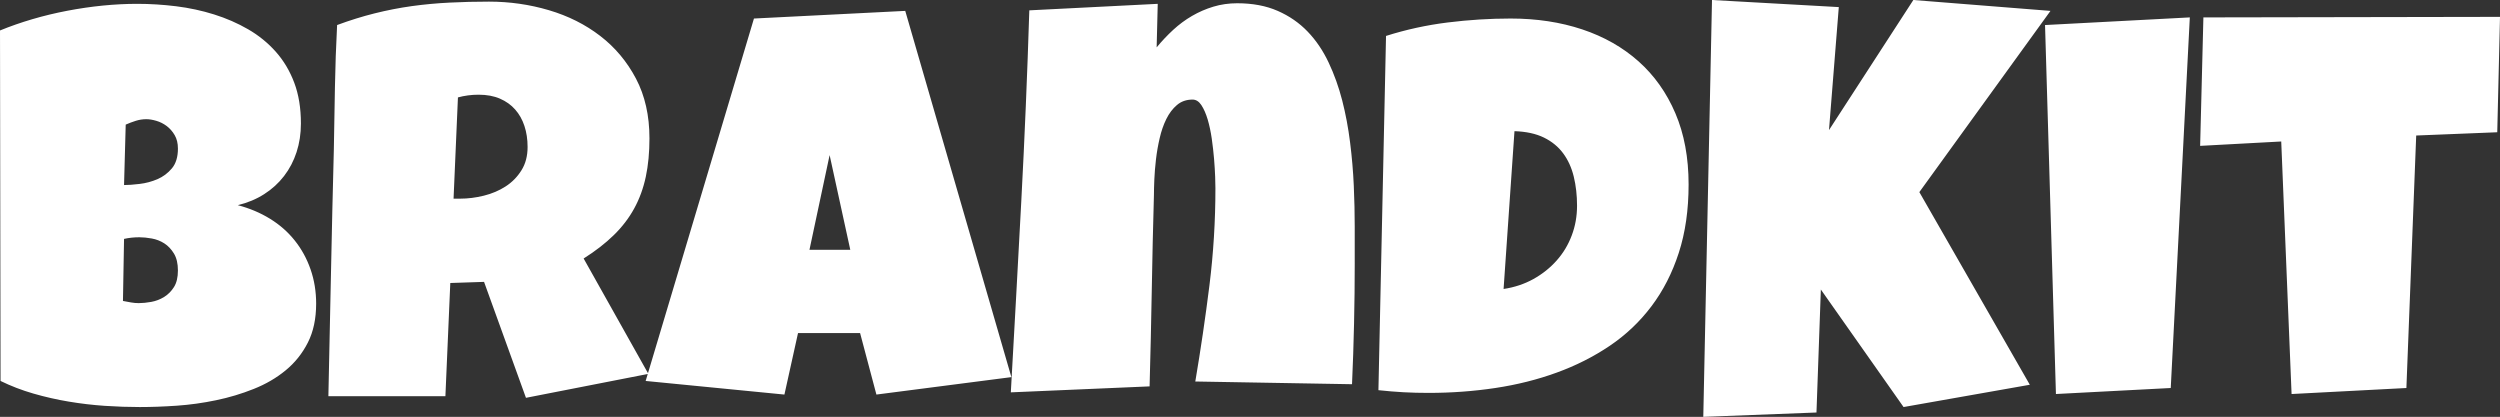 <svg version="1.1" xmlns="http://www.w3.org/2000/svg" xmlns:xlink="http://www.w3.org/1999/xlink" width="690.893" height="115.2" viewBox="91.548,210.591,690.893,115.2"><rect x="91.548" y="210.591" width="690.893" height="115.2" fill="#333333" stroke="none"/><g fill="#ffffff" fill-rule="nonzero" stroke="none" stroke-width="1" stroke-linecap="butt" stroke-linejoin="miter" stroke-miterlimit="10" stroke-dasharray="" stroke-dashoffset="0" font-family="none" font-weight="none" font-size="none" text-anchor="none" style="mix-blend-mode: normal"><path d="M178.918,294.511v0c0,4.16 -0.763,7.743 -2.29,10.75c-1.527,3.013 -3.57,5.57 -6.13,7.67c-2.553,2.107 -5.5,3.823 -8.84,5.15c-3.333,1.333 -6.803,2.373 -10.41,3.12c-3.607,0.753 -7.23,1.257 -10.87,1.51c-3.633,0.247 -7.027,0.37 -10.18,0.37v0c-3.113,0 -6.337,-0.11 -9.67,-0.33c-3.333,-0.227 -6.653,-0.617 -9.96,-1.17c-3.307,-0.553 -6.567,-1.293 -9.78,-2.22c-3.207,-0.927 -6.237,-2.09 -9.09,-3.49v0l-0.15,-96.86c2.807,-1.153 5.787,-2.193 8.94,-3.12c3.16,-0.927 6.383,-1.703 9.67,-2.33c3.28,-0.627 6.55,-1.103 9.81,-1.43c3.26,-0.32 6.417,-0.48 9.47,-0.48v0c3.56,0 7.157,0.223 10.79,0.67c3.64,0.453 7.137,1.207 10.49,2.26c3.36,1.053 6.493,2.42 9.4,4.1c2.907,1.68 5.453,3.747 7.64,6.2c2.18,2.453 3.883,5.31 5.11,8.57c1.227,3.26 1.84,7.02 1.84,11.28v0c0,2.807 -0.4,5.44 -1.2,7.9c-0.8,2.453 -1.953,4.657 -3.46,6.61c-1.507,1.96 -3.337,3.627 -5.49,5c-2.153,1.38 -4.583,2.397 -7.29,3.05v0c3.253,0.853 6.223,2.107 8.91,3.76c2.68,1.653 4.96,3.66 6.84,6.02c1.88,2.353 3.333,5.01 4.36,7.97c1.027,2.953 1.54,6.11 1.54,9.47zM140.718,251.651v0c0,-1.453 -0.3,-2.693 -0.9,-3.72c-0.6,-1.027 -1.34,-1.867 -2.22,-2.52c-0.873,-0.653 -1.823,-1.13 -2.85,-1.43c-1.033,-0.3 -1.95,-0.45 -2.75,-0.45v0c-1,0 -1.977,0.15 -2.93,0.45c-0.953,0.3 -1.88,0.65 -2.78,1.05v0l-0.46,16.7c1.153,0 2.583,-0.103 4.29,-0.31c1.707,-0.2 3.35,-0.637 4.93,-1.31c1.573,-0.68 2.913,-1.683 4.02,-3.01c1.1,-1.327 1.65,-3.143 1.65,-5.45zM130.048,276.161v0c-1.46,0 -2.867,0.15 -4.22,0.45v0l-0.3,17.15c0.753,0.147 1.493,0.283 2.22,0.41c0.727,0.127 1.44,0.19 2.14,0.19v0c1.053,0 2.207,-0.113 3.46,-0.34c1.253,-0.227 2.433,-0.677 3.54,-1.35c1.1,-0.68 2.013,-1.597 2.74,-2.75c0.727,-1.153 1.09,-2.68 1.09,-4.58v0c0,-1.907 -0.363,-3.463 -1.09,-4.67c-0.727,-1.2 -1.617,-2.14 -2.67,-2.82c-1.053,-0.673 -2.207,-1.123 -3.46,-1.35c-1.253,-0.227 -2.403,-0.34 -3.45,-0.34zM271.031,248.791v0c0,3.913 -0.337,7.46 -1.01,10.64c-0.68,3.187 -1.747,6.107 -3.2,8.76c-1.453,2.66 -3.333,5.117 -5.64,7.37c-2.307,2.26 -5.087,4.417 -8.34,6.47v0l17.89,31.88l-33.83,6.62l-11.58,-32.04l-9.33,0.31l-1.35,31.28h-32.34c0.253,-11.433 0.493,-22.813 0.72,-34.14c0.227,-11.333 0.49,-22.713 0.79,-34.14v0c0.1,-5.767 0.2,-11.483 0.3,-17.15c0.1,-5.66 0.3,-11.373 0.6,-17.14v0c3.507,-1.3 6.967,-2.377 10.38,-3.23c3.407,-0.853 6.827,-1.52 10.26,-2c3.433,-0.473 6.917,-0.797 10.45,-0.97c3.533,-0.18 7.157,-0.27 10.87,-0.27v0c5.713,0 11.24,0.79 16.58,2.37c5.34,1.58 10.063,3.95 14.17,7.11c4.113,3.16 7.41,7.093 9.89,11.8c2.48,4.713 3.72,10.203 3.72,16.47zM237.351,251.201v0c0,-2.107 -0.29,-4.037 -0.87,-5.79c-0.573,-1.753 -1.427,-3.27 -2.56,-4.55c-1.127,-1.28 -2.53,-2.283 -4.21,-3.01c-1.673,-0.727 -3.64,-1.09 -5.9,-1.09v0c-1,0 -1.977,0.063 -2.93,0.19c-0.953,0.127 -1.88,0.313 -2.78,0.56v0l-1.21,27.98h1.81c2.153,0 4.347,-0.277 6.58,-0.83c2.227,-0.553 4.23,-1.407 6.01,-2.56c1.78,-1.153 3.233,-2.633 4.36,-4.44c1.133,-1.8 1.7,-3.953 1.7,-6.46zM341.719,213.601l29.33,101.21l-37.3,4.82l-4.51,-17h-17.15l-3.76,17l-38.35,-3.76l29.93,-100.16zM315.249,279.621h11.28l-5.71,-26.17zM465.939,283.231v0c0,5.667 -0.063,11.27 -0.19,16.81c-0.12,5.54 -0.307,11.117 -0.56,16.73v0l-43.31,-0.75c1.5,-8.873 2.803,-17.737 3.91,-26.59c1.1,-8.847 1.65,-17.78 1.65,-26.8v0c0,-0.653 -0.023,-1.707 -0.07,-3.16c-0.053,-1.453 -0.153,-3.097 -0.3,-4.93c-0.153,-1.827 -0.367,-3.707 -0.64,-5.64c-0.28,-1.927 -0.657,-3.693 -1.13,-5.3c-0.48,-1.6 -1.057,-2.913 -1.73,-3.94c-0.68,-1.033 -1.493,-1.55 -2.44,-1.55v0c-1.707,0 -3.15,0.503 -4.33,1.51c-1.173,1 -2.15,2.29 -2.93,3.87c-0.78,1.58 -1.393,3.347 -1.84,5.3c-0.453,1.953 -0.793,3.91 -1.02,5.87c-0.227,1.953 -0.377,3.793 -0.45,5.52c-0.073,1.733 -0.11,3.15 -0.11,4.25v0c-0.253,8.873 -0.453,17.683 -0.6,26.43c-0.153,8.753 -0.353,17.59 -0.6,26.51v0l-38.35,1.65c1,-17.693 1.963,-35.287 2.89,-52.78c0.927,-17.5 1.667,-35.097 2.22,-52.79v0l35.49,-1.8l-0.3,12.03c1.407,-1.707 2.923,-3.313 4.55,-4.82c1.627,-1.5 3.37,-2.79 5.23,-3.87c1.853,-1.08 3.82,-1.933 5.9,-2.56c2.08,-0.627 4.273,-0.94 6.58,-0.94v0c4.26,0 7.993,0.703 11.2,2.11c3.207,1.407 5.963,3.313 8.27,5.72c2.307,2.4 4.237,5.243 5.79,8.53c1.553,3.287 2.807,6.783 3.76,10.49c0.953,3.707 1.68,7.58 2.18,11.62c0.507,4.033 0.847,8.007 1.02,11.92c0.173,3.907 0.26,7.69 0.26,11.35c0,3.66 0,6.993 0,10zM558.205,261.571v0c0,7.02 -0.903,13.313 -2.71,18.88c-1.8,5.567 -4.317,10.49 -7.55,14.77c-3.233,4.287 -7.083,7.937 -11.55,10.95c-4.46,3.007 -9.347,5.473 -14.66,7.4c-5.313,1.933 -10.967,3.35 -16.96,4.25c-5.987,0.9 -12.14,1.35 -18.46,1.35v0c-2.353,0 -4.657,-0.06 -6.91,-0.18c-2.26,-0.127 -4.567,-0.317 -6.92,-0.57v0l2.1,-97.9c5.52,-1.753 11.2,-2.993 17.04,-3.72c5.84,-0.727 11.64,-1.09 17.4,-1.09v0c7.173,0 13.767,1 19.78,3c6.013,2.007 11.203,4.953 15.57,8.84c4.36,3.887 7.753,8.673 10.18,14.36c2.433,5.693 3.65,12.247 3.65,19.66zM510.085,246.841l-3.01,43.61c3.007,-0.453 5.75,-1.367 8.23,-2.74c2.48,-1.38 4.623,-3.087 6.43,-5.12c1.807,-2.027 3.197,-4.333 4.17,-6.92c0.98,-2.58 1.47,-5.323 1.47,-8.23v0c0,-2.86 -0.3,-5.53 -0.9,-8.01c-0.6,-2.48 -1.577,-4.633 -2.93,-6.46c-1.353,-1.833 -3.133,-3.29 -5.34,-4.37c-2.207,-1.073 -4.913,-1.66 -8.12,-1.76zM620.313,210.591l37.9,3.01l-36.24,50.08l30.53,53.24l-34.89,6.16l-22.86,-32.48l-1.21,33.99l-31.28,1.2l2.41,-115.2l35.04,1.96l-2.71,33.99zM656.709,217.511l40.01,-2.11l-5.27,102.42l-31.73,1.66zM700.472,215.401l81.97,-0.15l-0.76,31.89l-22.4,0.9l-2.71,69.78l-31.73,1.66l-2.86,-69.79l-22.41,1.21z"/></g></svg>